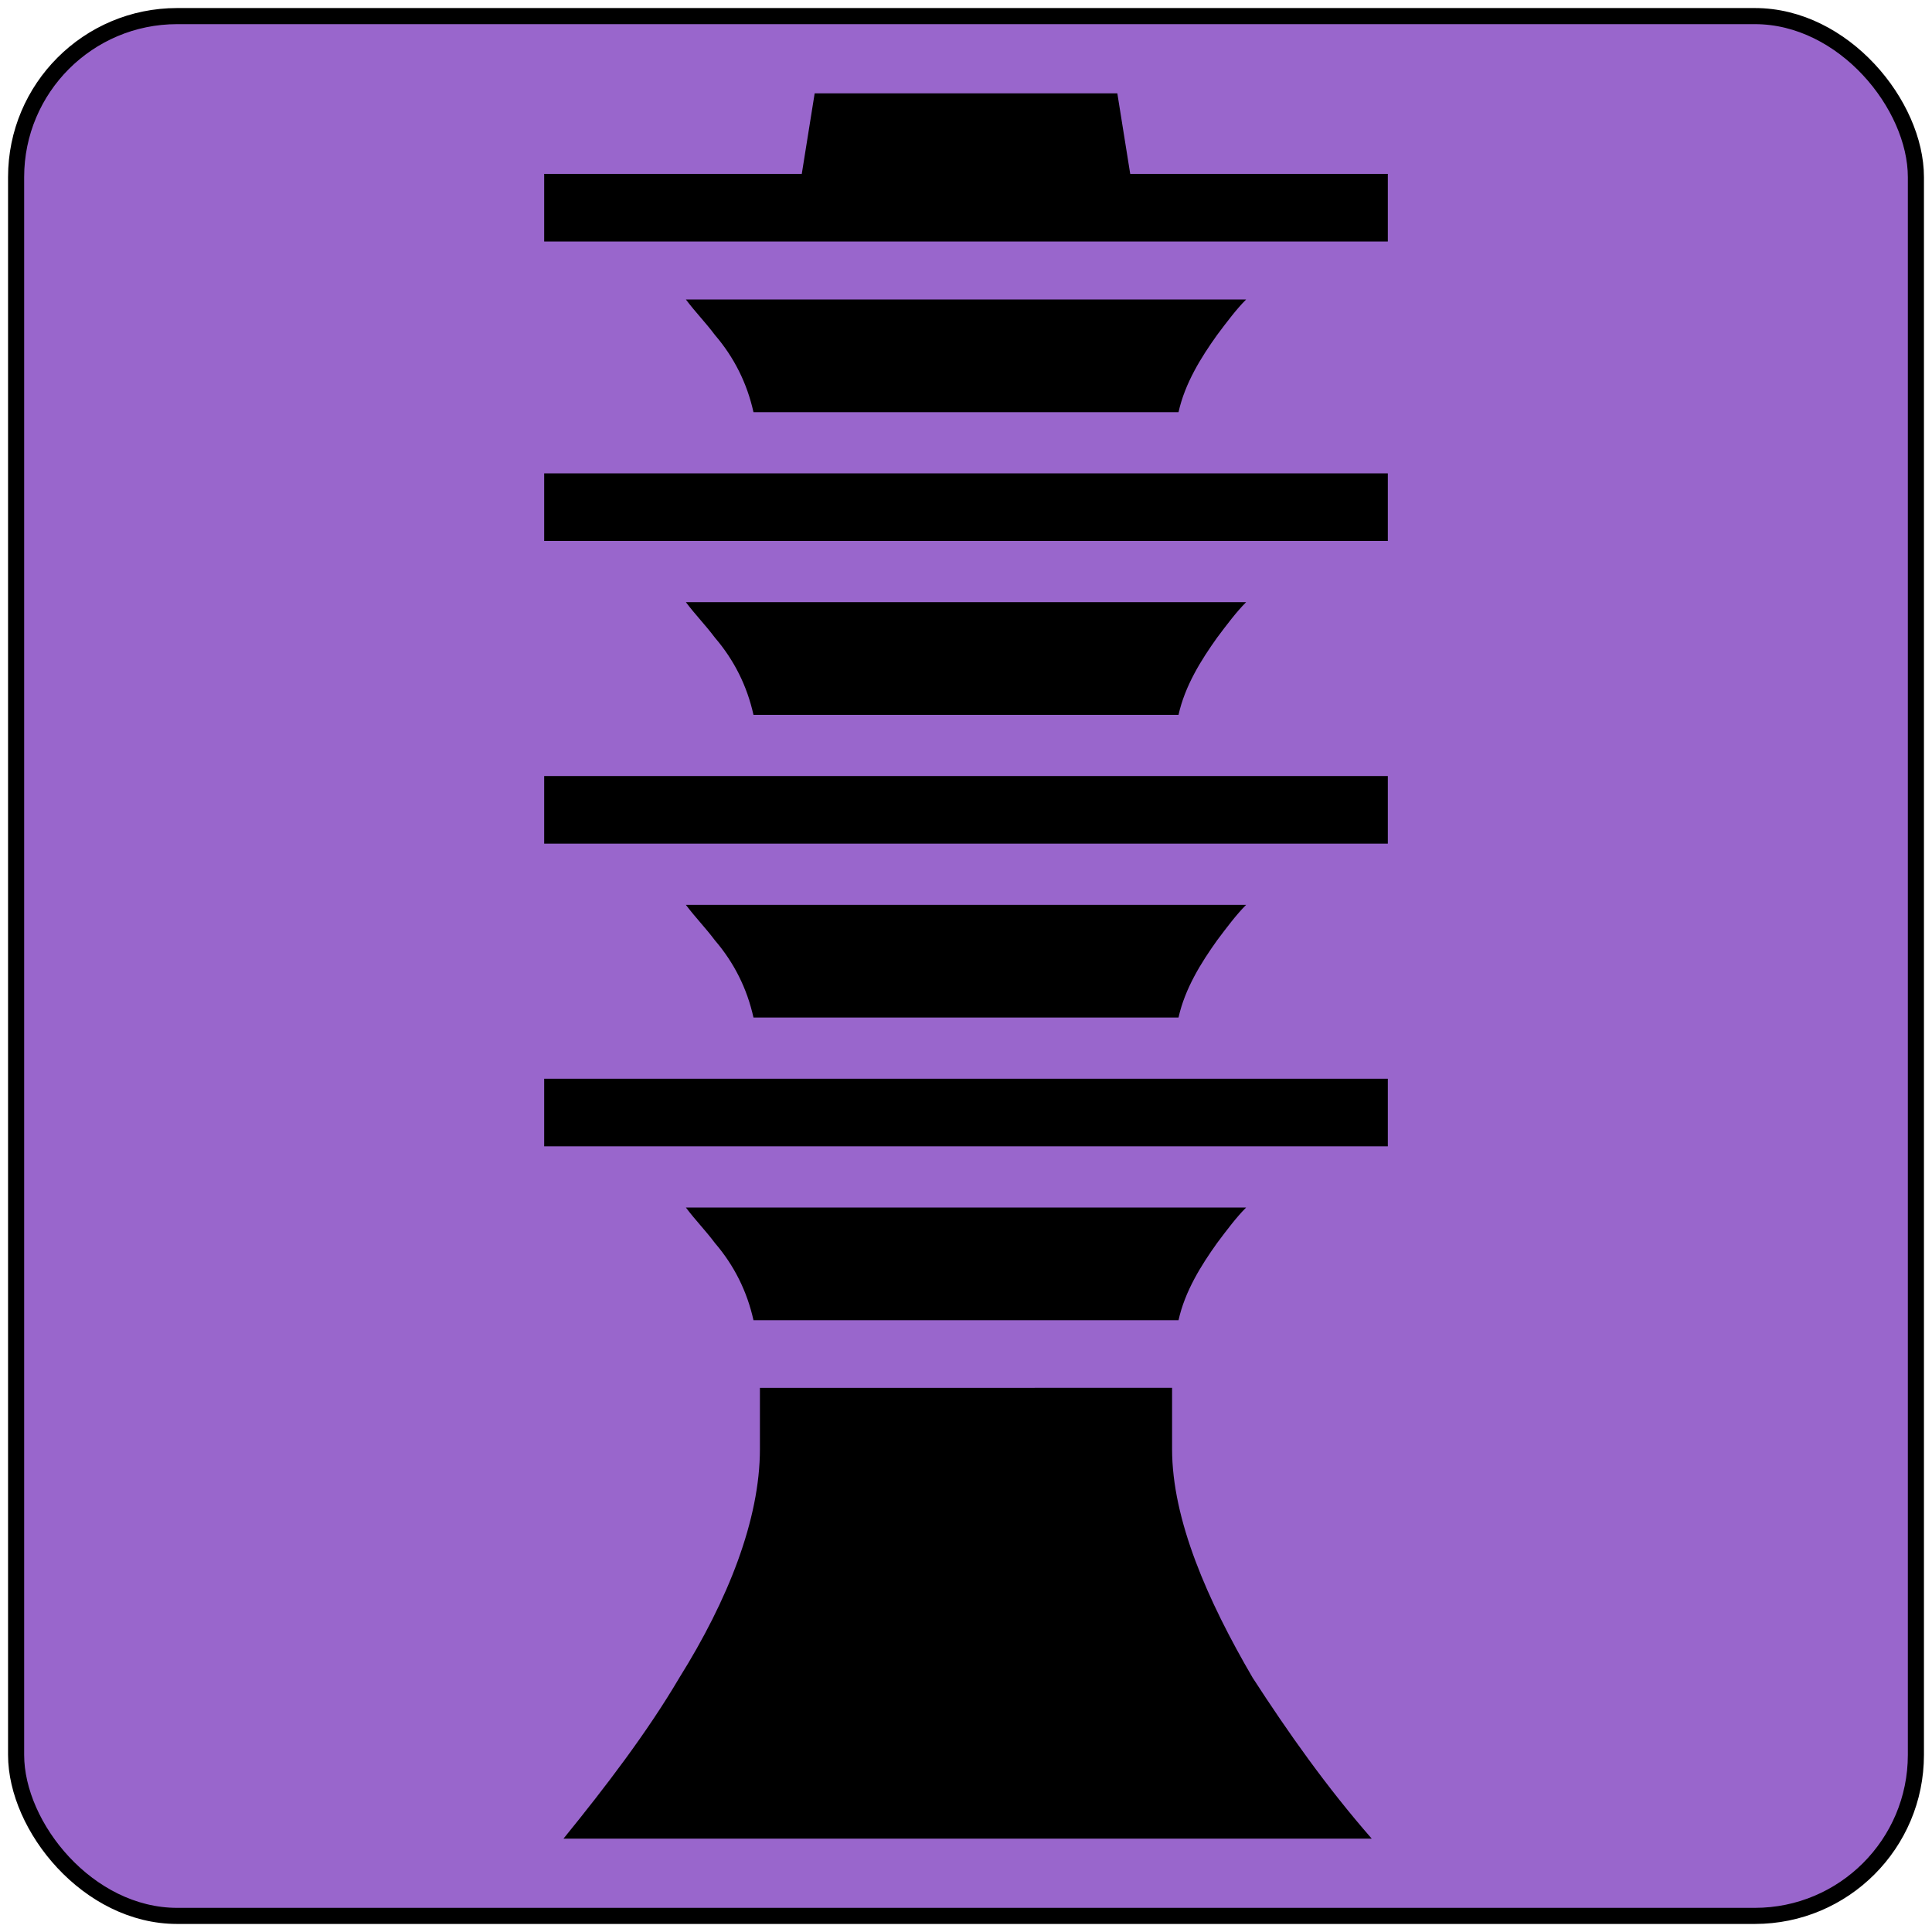 <svg
    xmlns="http://www.w3.org/2000/svg" 
    height="60"
    width="60"
    viewbox="0 0 60 60"
>
    <rect
        x="0.5"
        y="0.5"
        width="59"
        height="59"
        rx="5"
        ry="5"
        style="fill:#9966cc;stroke:#000000;stroke-width:0.5px"
    />
    <path
        d="M 25.3,2.9 24.9,5.4 H 16.9 V 7.5 H 43.1 V 5.4 H 35.1 L 34.7,2.9 Z m -4.0,6.4 c 0.3,0.4 0.6,0.7 0.9,1.1 0.6,0.7 1.0,1.5 1.2,2.4 h 13.2 c 0.2,-0.9 0.7,-1.7 1.2,-2.4 0.3,-0.4 0.6,-0.8 0.9,-1.1 z m -4.4,5.4 v 2.1 h 26.2 v -2.1 z m 4.4,4.0 c 0.3,0.4 0.6,0.7 0.9,1.1 0.6,0.7 1.0,1.5 1.2,2.4 h 13.2 c 0.2,-0.9 0.7,-1.7 1.2,-2.4 0.3,-0.4 0.6,-0.8 0.9,-1.1 z m -4.4,5.4 v 2.1 h 26.2 v -2.1 z m 4.4,4.0 c 0.3,0.4 0.6,0.7 0.9,1.1 0.6,0.7 1.0,1.5 1.2,2.4 h 13.2 c 0.2,-0.9 0.7,-1.7 1.2,-2.4 0.3,-0.4 0.6,-0.8 0.9,-1.1 z m -4.4,5.4 v 2.1 h 26.2 v -2.1 z m 4.4,4.0 c 0.3,0.4 0.6,0.7 0.9,1.1 0.6,0.7 1.0,1.5 1.2,2.4 h 13.2 c 0.2,-0.9 0.7,-1.7 1.2,-2.4 0.3,-0.4 0.6,-0.8 0.9,-1.1 z m 2.3,5.6 v 1.9 c 0,2.2 -1.0,4.7 -2.5,7.1 -1.0,1.7 -2.3,3.4 -3.6,5.0 H 42.6 C 41.2,55.5 40.0,53.8 38.9,52.1 37.5,49.7 36.4,47.2 36.4,45.0 v -1.9 z"
        style="fill:#000000;stroke:none"
    />
</svg>